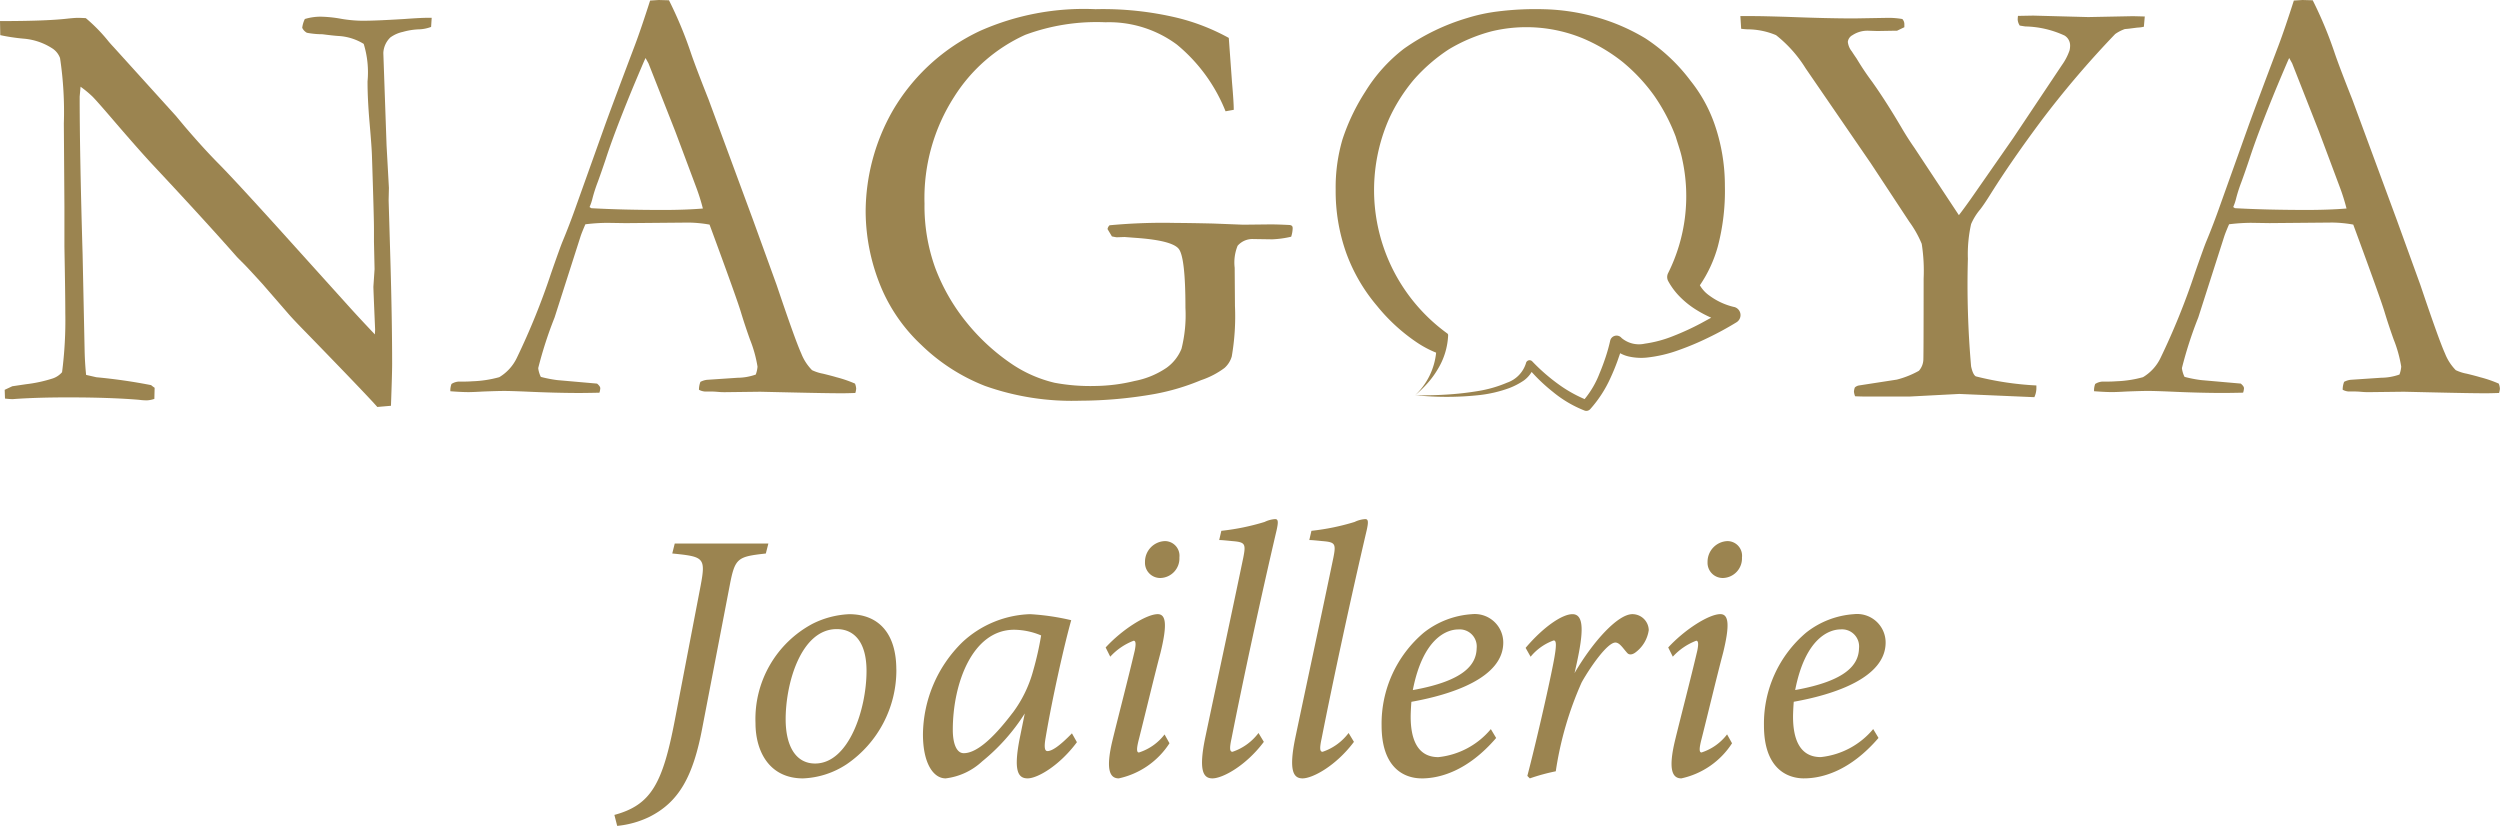 <svg xmlns="http://www.w3.org/2000/svg" xmlns:xlink="http://www.w3.org/1999/xlink" width="183.105" height="60.492" viewBox="0 0 183.105 60.492">
  <defs>
    <clipPath id="clip-path">
      <rect id="Rectangle_1" data-name="Rectangle 1" width="183.105" height="30.092" fill="#9b8450"/>
    </clipPath>
    <clipPath id="clip-path-2">
      <rect id="Rectangle_26" data-name="Rectangle 26" width="93.107" height="22.471" fill="#9b8450"/>
    </clipPath>
  </defs>
  <g id="Groupe_63" data-name="Groupe 63" transform="translate(-819.447 -51.882)">
    <g id="Groupe_38" data-name="Groupe 38" transform="translate(819.447 51.882)">
      <g id="Groupe_1" data-name="Groupe 1" clip-path="url(#clip-path)">
        <path id="Tracé_1" data-name="Tracé 1" d="M.021,3.423,0,2.393q3.324,0,4.87-.172c.4-.044.679-.065.836-.065.129,0,.321.008.578.021A12.055,12.055,0,0,1,7.958,3.893q.17.2.385.429l4.526,5,.644.772q1.373,1.608,2.5,2.746T20.4,17.579l5.125,5.683q.751.836,1.931,2.08L27.475,25q-.128-2.979-.127-3.152l.086-1.287-.044-2.016v-.923q0-.877-.15-5.426-.021-.622-.171-2.348T26.919,6.81a7.079,7.079,0,0,0-.28-2.746,3.933,3.933,0,0,0-1.824-.578q-.386-.022-1.2-.129a6.2,6.2,0,0,1-1.136-.107.784.784,0,0,1-.343-.365,1.966,1.966,0,0,1,.192-.644,4,4,0,0,1,1.138-.171,9.277,9.277,0,0,1,1.49.15,9.7,9.7,0,0,0,1.6.149q.987,0,3.067-.129c.787-.057,1.332-.086,1.63-.086h.365l-.043.666A2.763,2.763,0,0,1,30.629,3a4.949,4.949,0,0,0-1.115.183,2.436,2.436,0,0,0-.923.408,1.68,1.68,0,0,0-.515,1.136l.237,6.778.172,3.109-.021.9.127,4.31q.129,4.418.13,7.679,0,.707-.086,3.066l-1,.086q-.751-.859-5.171-5.405-1.03-1.048-1.394-1.479l-1.846-2.125c-.715-.785-1.18-1.287-1.395-1.5s-.372-.372-.471-.474q-2.338-2.657-6.073-6.648-1.008-1.073-2.96-3.346Q7.1,8.249,6.778,7.926A7.8,7.8,0,0,0,5.9,7.2l-.065.728q0,4.185.215,11.541l.149,7.1c.014.6.051,1.179.108,1.738l.75.172q2.037.19,4.012.578a2.186,2.186,0,0,0,.257.194l-.021.814a1.992,1.992,0,0,1-.559.108,4.733,4.733,0,0,1-.578-.043Q8.043,29.955,5,29.955q-2.145,0-3.775.106l-.3.022a5.237,5.237,0,0,1-.559-.043L.343,29.4.9,29.139l1.007-.149a10.157,10.157,0,0,0,1.973-.429,1.569,1.569,0,0,0,.666-.451,29.562,29.562,0,0,0,.237-4.332q0-1.33-.065-4.87V15.99L4.676,9.9a26.453,26.453,0,0,0-.279-4.8,1.426,1.426,0,0,0-.536-.687A4.542,4.542,0,0,0,1.727,3.68,14.2,14.2,0,0,1,.021,3.423" transform="translate(0 -0.849)" fill="#9b8450"/>
        <path id="Tracé_2" data-name="Tracé 2" d="M55.993,28.118a1.109,1.109,0,0,1,.535-.171h.493c.1,0,.271-.006.515-.022a8.408,8.408,0,0,0,1.951-.3,3.3,3.3,0,0,0,1.287-1.417,51.594,51.594,0,0,0,2.51-6.2q.665-1.909.836-2.317.535-1.287,1.031-2.7l2.016-5.64q.472-1.33,2.273-6.092.45-1.2,1.095-3.219L71.166,0l.75.021a29.466,29.466,0,0,1,1.629,3.926q.387,1.116,1.265,3.324l3.255,8.814L79.8,20.869q1.373,4.075,1.8,5.008a3.617,3.617,0,0,0,.794,1.234,3.208,3.208,0,0,0,.8.258c.466.114.789.2.975.257a9.021,9.021,0,0,1,1.372.47,1.18,1.18,0,0,1,.086.365,1.216,1.216,0,0,1-.064.321c-.457.016-.78.022-.966.022q-1.091,0-3.861-.064L78.6,28.692,76,28.724c-.172,0-.346-.008-.526-.024s-.332-.024-.461-.024h-.471a1.071,1.071,0,0,1-.429-.129,1.6,1.6,0,0,1,.106-.578,1.377,1.377,0,0,1,.474-.15l2.251-.151a4.044,4.044,0,0,0,1.328-.235,2.06,2.06,0,0,0,.129-.581,9.351,9.351,0,0,0-.558-2c-.255-.715-.481-1.4-.674-2.04s-.953-2.764-2.281-6.361a9.29,9.29,0,0,0-1.545-.149l-4.59.041-1.352-.021a13.621,13.621,0,0,0-1.608.106q-.279.643-.365.923l-1.889,5.9a29.474,29.474,0,0,0-1.2,3.71,1.942,1.942,0,0,0,.192.643,9.212,9.212,0,0,0,1.2.235l2.917.257c.157.13.237.244.237.343a1.241,1.241,0,0,1-.065.323q-.965.021-1.479.021-1.719,0-3.991-.106-1.051-.043-1.5-.043c-.3,0-.823.014-1.567.043-.486.028-.836.042-1.052.042-.343,0-.787-.022-1.328-.063v-.13a1.389,1.389,0,0,1,.086-.407M66.226,15.249q2.3.128,5.234.129,1.673,0,2.939-.106a14.649,14.649,0,0,0-.493-1.567q-1.394-3.73-1.542-4.117l-1.95-4.952L70.2,4.25q-.128.258-.945,2.209Q67.88,9.8,67.28,11.668c-.188.558-.379,1.112-.58,1.662a11.376,11.376,0,0,0-.376,1.158,3.767,3.767,0,0,1-.225.676Z" transform="translate(-22.919 0)" fill="#9b8450"/>
        <path id="Tracé_3" data-name="Tracé 3" d="M134.047,3.228l.237,3.26q.129,1.48.127,2.016l-.6.108a12.164,12.164,0,0,0-3.57-4.89,8.353,8.353,0,0,0-5.222-1.63,15.032,15.032,0,0,0-5.879.921,12.006,12.006,0,0,0-5.211,4.548,13.716,13.716,0,0,0-2.167,7.808,13.342,13.342,0,0,0,.795,4.74,14.334,14.334,0,0,0,2.242,3.913,15.21,15.21,0,0,0,3.421,3.143,9.525,9.525,0,0,0,3.067,1.33,14.184,14.184,0,0,0,3,.235,12.676,12.676,0,0,0,2.854-.364,6.227,6.227,0,0,0,2.36-.975,3.179,3.179,0,0,0,1.083-1.384,10.127,10.127,0,0,0,.289-3q0-3.71-.494-4.322t-3.11-.8l-.858-.065-.58.021c-.086-.013-.2-.035-.343-.064l-.321-.537a.486.486,0,0,1,.149-.279,41.557,41.557,0,0,1,4.849-.171q.834,0,2.723.042l2.209.086,2-.022c.386,0,.85.016,1.395.044a.307.307,0,0,1,.192.075.3.3,0,0,1,.042.183,2.212,2.212,0,0,1-.108.6,7.279,7.279,0,0,1-1.393.192l-1.394-.021a1.43,1.43,0,0,0-1.137.493,3.266,3.266,0,0,0-.215,1.608l.021,2.81a17.129,17.129,0,0,1-.235,3.69,1.783,1.783,0,0,1-.538.847,6.121,6.121,0,0,1-1.716.89,16.528,16.528,0,0,1-3.387,1.009,31.892,31.892,0,0,1-5.47.494,19.016,19.016,0,0,1-6.961-1.083,14,14,0,0,1-4.676-3.014,12.331,12.331,0,0,1-2.8-3.9,14.577,14.577,0,0,1-1.266-5.9,15.019,15.019,0,0,1,1.984-7.347,14.553,14.553,0,0,1,6.4-5.845,18.759,18.759,0,0,1,8.449-1.587,23.439,23.439,0,0,1,6.039.643,15.385,15.385,0,0,1,3.721,1.459" transform="translate(-44.049 -0.461)" fill="#9b8450"/>
        <path id="Tracé_4" data-name="Tracé 4" d="M216.029,1.968h1.03q.558,0,2.445.057,2.917.114,4.847.114l2.51-.043a6.021,6.021,0,0,1,1.03.086.552.552,0,0,1,.149.363v.237l-.538.258h-.238l-1.208.021-.626-.021a1.988,1.988,0,0,0-1.185.322.637.637,0,0,0-.345.493,1.343,1.343,0,0,0,.3.709c.07.114.186.286.343.515a20.051,20.051,0,0,0,1.138,1.7q1.008,1.418,2.145,3.349.451.773.945,1.481l3.262,4.938q.321-.408.882-1.2l3.095-4.444,3.569-5.346a4.229,4.229,0,0,0,.558-1.071,1.485,1.485,0,0,0,.043-.365.85.85,0,0,0-.408-.729,7.176,7.176,0,0,0-2.872-.666c-.1-.013-.237-.035-.408-.064a.908.908,0,0,1-.151-.429,1.956,1.956,0,0,1,.022-.28l1.115-.021,4.032.107,3.238-.064c.086,0,.388.008.9.022l-.066.75a2.365,2.365,0,0,1-.471.063l-.515.065c-.086.014-.222.028-.407.042a2.85,2.85,0,0,0-.709.366,70.789,70.789,0,0,0-5.362,6.283q-2.209,2.96-3.732,5.385-.493.793-.794,1.179a4.239,4.239,0,0,0-.664,1.072,10.107,10.107,0,0,0-.235,2.536,68.748,68.748,0,0,0,.235,7.885q.129.6.343.731a22.647,22.647,0,0,0,4.439.667v.249a1.616,1.616,0,0,1-.149.609l-5.5-.237-3.673.192h-3.008c-.286,0-.6-.006-.946-.021a1.171,1.171,0,0,1-.086-.343,1.048,1.048,0,0,1,.065-.3.591.591,0,0,1,.3-.149l2.777-.429a6.685,6.685,0,0,0,1.616-.646,1.31,1.31,0,0,0,.325-.792q.019-.386.021-5.963a12.8,12.8,0,0,0-.14-2.542,7.768,7.768,0,0,0-.91-1.619l-2.811-4.269-4.784-6.97a9.371,9.371,0,0,0-2.165-2.427,5.409,5.409,0,0,0-2.039-.426,4.615,4.615,0,0,1-.515-.042Z" transform="translate(-88.561 -0.789)" fill="#9b8450"/>
        <path id="Tracé_5" data-name="Tracé 5" d="M260.026,28.118a1.109,1.109,0,0,1,.535-.171h.493c.1,0,.271-.006.515-.022a8.407,8.407,0,0,0,1.951-.3,3.3,3.3,0,0,0,1.287-1.417,51.581,51.581,0,0,0,2.51-6.2q.665-1.909.836-2.317.535-1.287,1.031-2.7l2.016-5.64q.472-1.33,2.273-6.092.45-1.2,1.095-3.219L275.2,0l.75.021a29.473,29.473,0,0,1,1.629,3.926q.387,1.116,1.265,3.324l3.255,8.814,1.735,4.784q1.373,4.075,1.8,5.008a3.617,3.617,0,0,0,.794,1.234,3.207,3.207,0,0,0,.8.258c.466.114.789.2.975.257a9.02,9.02,0,0,1,1.372.47,1.18,1.18,0,0,1,.086.365,1.215,1.215,0,0,1-.064.321c-.457.016-.78.022-.966.022q-1.091,0-3.861-.064l-2.145-.049-2.594.031c-.172,0-.346-.008-.526-.024s-.332-.024-.461-.024h-.471a1.072,1.072,0,0,1-.429-.129,1.6,1.6,0,0,1,.106-.578,1.377,1.377,0,0,1,.474-.15l2.251-.151a4.045,4.045,0,0,0,1.328-.235,2.061,2.061,0,0,0,.129-.581,9.352,9.352,0,0,0-.558-2c-.255-.715-.481-1.4-.674-2.04s-.953-2.764-2.281-6.361a9.29,9.29,0,0,0-1.545-.149l-4.59.041-1.352-.021a13.621,13.621,0,0,0-1.608.106q-.279.643-.365.923l-1.889,5.9a29.473,29.473,0,0,0-1.2,3.71,1.941,1.941,0,0,0,.192.643,9.213,9.213,0,0,0,1.2.235l2.917.257c.157.13.237.244.237.343a1.242,1.242,0,0,1-.065.323q-.965.021-1.479.021-1.719,0-3.991-.106-1.051-.043-1.5-.043c-.3,0-.823.014-1.567.043-.486.028-.836.042-1.052.042-.343,0-.787-.022-1.328-.063v-.13a1.389,1.389,0,0,1,.086-.407m10.233-12.869q2.295.128,5.234.129,1.673,0,2.939-.106a14.639,14.639,0,0,0-.493-1.567q-1.394-3.73-1.542-4.117l-1.949-4.952-.215-.386q-.128.258-.945,2.209-1.375,3.346-1.975,5.21c-.188.558-.379,1.112-.58,1.662a11.359,11.359,0,0,0-.376,1.158,3.77,3.77,0,0,1-.225.676Z" transform="translate(-106.562 0)" fill="#9b8450"/>
        <path id="Tracé_6" data-name="Tracé 6" d="M194.976,22.945l-.022-.005a4.915,4.915,0,0,1-1.782-.827,2.378,2.378,0,0,1-.7-.758,9.57,9.57,0,0,0,1.316-2.846,16.049,16.049,0,0,0,.516-4.433,13.725,13.725,0,0,0-.769-4.555,10.716,10.716,0,0,0-1.741-3.137,13.023,13.023,0,0,0-3.318-3.117,14.576,14.576,0,0,0-3.694-1.578,15.366,15.366,0,0,0-3.736-.552,22.242,22.242,0,0,0-3.38.163,12.828,12.828,0,0,0-2.265.49A15.824,15.824,0,0,0,170.8,4.027a11.671,11.671,0,0,0-2.833,3.147,15.168,15.168,0,0,0-1.67,3.493,12.454,12.454,0,0,0-.5,3.674,13.508,13.508,0,0,0,.769,4.634,12.648,12.648,0,0,0,2.257,3.887,13.335,13.335,0,0,0,2.894,2.661,7.579,7.579,0,0,0,1.438.767,4.977,4.977,0,0,1-1.534,3.117,8.532,8.532,0,0,0,.912-.888,6.409,6.409,0,0,0,.753-1.037,5.18,5.18,0,0,0,.749-2.472.15.15,0,0,0-.063-.126l-.01-.007A12.967,12.967,0,0,1,169.69,9.2a12.578,12.578,0,0,1,1.829-2.9,12.519,12.519,0,0,1,2.574-2.231,12.038,12.038,0,0,1,3.125-1.315,10.865,10.865,0,0,1,6.661.507,12.447,12.447,0,0,1,2.92,1.725,12.974,12.974,0,0,1,2.324,2.479,13.781,13.781,0,0,1,1.584,3.015c.159.547.364,1.083.474,1.644a12.607,12.607,0,0,1-1.026,8.323l-.011.022a.635.635,0,0,0,.01.584,5.073,5.073,0,0,0,.879,1.168,6.4,6.4,0,0,0,1.1.884,8.578,8.578,0,0,0,1.169.624l-.758.414a19.249,19.249,0,0,1-2.026.931,8.805,8.805,0,0,1-2.081.558,1.976,1.976,0,0,1-1.709-.424l0-.005a.478.478,0,0,0-.825.212c-.086.389-.2.8-.333,1.2s-.277.792-.44,1.177a6.8,6.8,0,0,1-1.1,1.9,9.839,9.839,0,0,1-1.946-1.11,13.953,13.953,0,0,1-1.874-1.637l-.017-.018a.269.269,0,0,0-.459.14,2.193,2.193,0,0,1-1.383,1.421,9.072,9.072,0,0,1-2.157.618,22.176,22.176,0,0,1-2.269.254c-.762.048-1.528.067-2.294.047a22.137,22.137,0,0,0,4.607,0,9.428,9.428,0,0,0,2.281-.525,5.322,5.322,0,0,0,1.057-.551,2.1,2.1,0,0,0,.574-.628,12.649,12.649,0,0,0,1.549,1.453,8.531,8.531,0,0,0,2.327,1.375.378.378,0,0,0,.411-.1l.009-.009a8.911,8.911,0,0,0,1.478-2.278q.283-.609.51-1.237s.117-.338.2-.576a2.349,2.349,0,0,0,.6.233,4.124,4.124,0,0,0,1.306.091,9.824,9.824,0,0,0,2.367-.546,20.336,20.336,0,0,0,2.178-.915,22.824,22.824,0,0,0,2.071-1.129.615.615,0,0,0-.169-1.12" transform="translate(-67.97 -0.461)" fill="#9b8450"/>
      </g>
    </g>
    <g id="Groupe_40" data-name="Groupe 40" transform="translate(864.446 89.902)">
      <g id="Groupe_22" data-name="Groupe 22" transform="translate(0 0)" clip-path="url(#clip-path-2)">
        <path id="Tracé_243" data-name="Tracé 243" d="M11.092,3.108c-2.078.234-2.26.312-2.65,2.364l-2,10.39c-.675,3.586-1.715,5.456-3.9,6.546a6.962,6.962,0,0,1-2.337.65L0,22.254c2.7-.727,3.533-2.312,4.416-6.884l1.9-9.9c.39-2.079.234-2.13-2.077-2.364l.181-.727h6.858Z" transform="translate(0 -0.588)" fill="#9b8450"/>
        <path id="Tracé_244" data-name="Tracé 244" d="M24.045,13.3a8.341,8.341,0,0,1-3.637,6.936,6.226,6.226,0,0,1-3.2,1.039c-2.468,0-3.481-1.974-3.481-4.053a7.9,7.9,0,0,1,4.183-7.273,6.61,6.61,0,0,1,2.676-.7c2.181,0,3.455,1.429,3.455,4.053m-8.105,3.637c0,1.948.727,3.247,2.156,3.247,2.468,0,3.767-3.974,3.767-6.78,0-2.156-.935-3.065-2.182-3.065-2.6,0-3.741,3.923-3.741,6.6" transform="translate(-3.392 -2.284)" fill="#9b8450"/>
        <path id="Tracé_245" data-name="Tracé 245" d="M41.29,18.624c-1.273,1.715-2.884,2.65-3.611,2.65s-1.039-.6-.572-2.961l.364-1.793a14.455,14.455,0,0,1-3.118,3.507,4.756,4.756,0,0,1-2.676,1.247c-.909,0-1.663-1.117-1.663-3.221A9.581,9.581,0,0,1,32.9,11.3a7.628,7.628,0,0,1,4.961-2.053,17.3,17.3,0,0,1,3.013.442c-.468,1.636-1.377,5.637-1.87,8.573-.13.727-.078,1.013.13,1.013.312,0,.857-.337,1.792-1.3Zm-4.7-2.157a9.157,9.157,0,0,0,1.507-3.117,22.874,22.874,0,0,0,.572-2.546,5.231,5.231,0,0,0-1.974-.416c-3.066,0-4.495,3.949-4.495,7.326,0,1.039.286,1.715.8,1.715.806,0,1.949-.8,3.585-2.961" transform="translate(-7.414 -2.284)" fill="#9b8450"/>
        <path id="Tracé_246" data-name="Tracé 246" d="M52.46,16.946a5.9,5.9,0,0,1-3.714,2.572c-.676,0-.962-.675-.468-2.754.416-1.714,1.143-4.494,1.637-6.6.1-.494.078-.728-.078-.728a4.492,4.492,0,0,0-1.715,1.169l-.337-.675C49,8.607,50.771,7.49,51.6,7.49c.649,0,.675.883.208,2.806-.494,1.87-1.118,4.494-1.585,6.339-.182.7-.182.987,0,.987A3.839,3.839,0,0,0,52.1,16.3Zm.727-13.612a1.434,1.434,0,0,1-1.376,1.507,1.112,1.112,0,0,1-1.144-1.169,1.514,1.514,0,0,1,1.455-1.533,1.073,1.073,0,0,1,1.065,1.195" transform="translate(-11.804 -0.528)" fill="#9b8450"/>
        <path id="Tracé_247" data-name="Tracé 247" d="M61.686,16.314c-1.3,1.741-3.013,2.676-3.766,2.676-.65,0-1.04-.52-.52-3.013.935-4.443,1.949-9.144,2.779-13.145.208-1.04.13-1.143-.8-1.221-.286-.026-.754-.078-.962-.078l.156-.675a16.911,16.911,0,0,0,3.169-.65A2.065,2.065,0,0,1,62.517,0c.234,0,.234.234.1.831-1.169,4.988-2.442,10.911-3.3,15.249-.156.728-.13.962.078.962a3.971,3.971,0,0,0,1.9-1.376Z" transform="translate(-14.119 0)" fill="#9b8450"/>
        <path id="Tracé_248" data-name="Tracé 248" d="M70.45,16.314c-1.3,1.741-3.013,2.676-3.766,2.676-.65,0-1.04-.52-.52-3.013.935-4.443,1.949-9.144,2.779-13.145.208-1.04.13-1.143-.8-1.221-.286-.026-.754-.078-.962-.078l.156-.675A16.912,16.912,0,0,0,70.5.208,2.065,2.065,0,0,1,71.281,0c.234,0,.234.234.1.831-1.169,4.988-2.442,10.911-3.3,15.249-.156.728-.13.962.078.962a3.971,3.971,0,0,0,1.9-1.376Z" transform="translate(-16.284 0)" fill="#9b8450"/>
        <path id="Tracé_249" data-name="Tracé 249" d="M77.561,21.274c-1.246,0-2.935-.727-2.935-3.871A8.723,8.723,0,0,1,77.717,10.6a6.335,6.335,0,0,1,3.508-1.351,2.088,2.088,0,0,1,2.312,2.078c0,2.6-3.818,3.819-6.729,4.339-.026.312-.052.831-.052,1.091,0,1.507.416,2.961,2.026,2.961a5.783,5.783,0,0,0,3.845-2.053l.389.65c-2.1,2.442-4.156,2.961-5.455,2.961m-.649-6.469c3.767-.675,4.65-1.87,4.676-3.065a1.25,1.25,0,0,0-1.351-1.376c-.779,0-2.571.572-3.325,4.442" transform="translate(-18.434 -2.284)" fill="#9b8450"/>
        <path id="Tracé_250" data-name="Tracé 250" d="M88.634,11.715c1.3-1.532,2.676-2.468,3.429-2.468.883,0,.8,1.376.312,3.611l-.156.7c1.4-2.39,3.195-4.312,4.234-4.312a1.2,1.2,0,0,1,1.2,1.169,2.465,2.465,0,0,1-1.013,1.663c-.234.156-.442.156-.572,0-.286-.312-.545-.753-.857-.753-.6,0-1.871,1.844-2.468,2.91a24.962,24.962,0,0,0-1.9,6.52,14.545,14.545,0,0,0-1.9.52l-.182-.181c.623-2.39,1.533-6.339,1.9-8.235.286-1.455.209-1.688.027-1.688A3.9,3.9,0,0,0,89,12.364Z" transform="translate(-21.894 -2.284)" fill="#9b8450"/>
        <path id="Tracé_251" data-name="Tracé 251" d="M107.18,16.946a5.9,5.9,0,0,1-3.714,2.572c-.676,0-.962-.675-.468-2.754.416-1.714,1.143-4.494,1.637-6.6.1-.494.078-.728-.078-.728a4.5,4.5,0,0,0-1.715,1.169l-.337-.675c1.221-1.325,2.987-2.442,3.819-2.442.649,0,.675.883.208,2.806-.494,1.87-1.118,4.494-1.585,6.339-.182.7-.182.987,0,.987a3.839,3.839,0,0,0,1.87-1.324Zm.727-13.612a1.434,1.434,0,0,1-1.376,1.507,1.112,1.112,0,0,1-1.144-1.169,1.515,1.515,0,0,1,1.456-1.533,1.073,1.073,0,0,1,1.065,1.195" transform="translate(-25.321 -0.528)" fill="#9b8450"/>
        <path id="Tracé_252" data-name="Tracé 252" d="M114.753,21.274c-1.246,0-2.935-.727-2.935-3.871a8.723,8.723,0,0,1,3.091-6.806,6.335,6.335,0,0,1,3.508-1.351,2.088,2.088,0,0,1,2.312,2.078c0,2.6-3.818,3.819-6.729,4.339-.026.312-.052.831-.052,1.091,0,1.507.416,2.961,2.026,2.961a5.783,5.783,0,0,0,3.845-2.053l.389.65c-2.1,2.442-4.156,2.961-5.455,2.961m-.649-6.469c3.767-.675,4.65-1.87,4.676-3.065a1.25,1.25,0,0,0-1.351-1.376c-.779,0-2.571.572-3.325,4.442" transform="translate(-27.621 -2.284)" fill="#9b8450"/>
      </g>
    </g>
  </g>
</svg>
